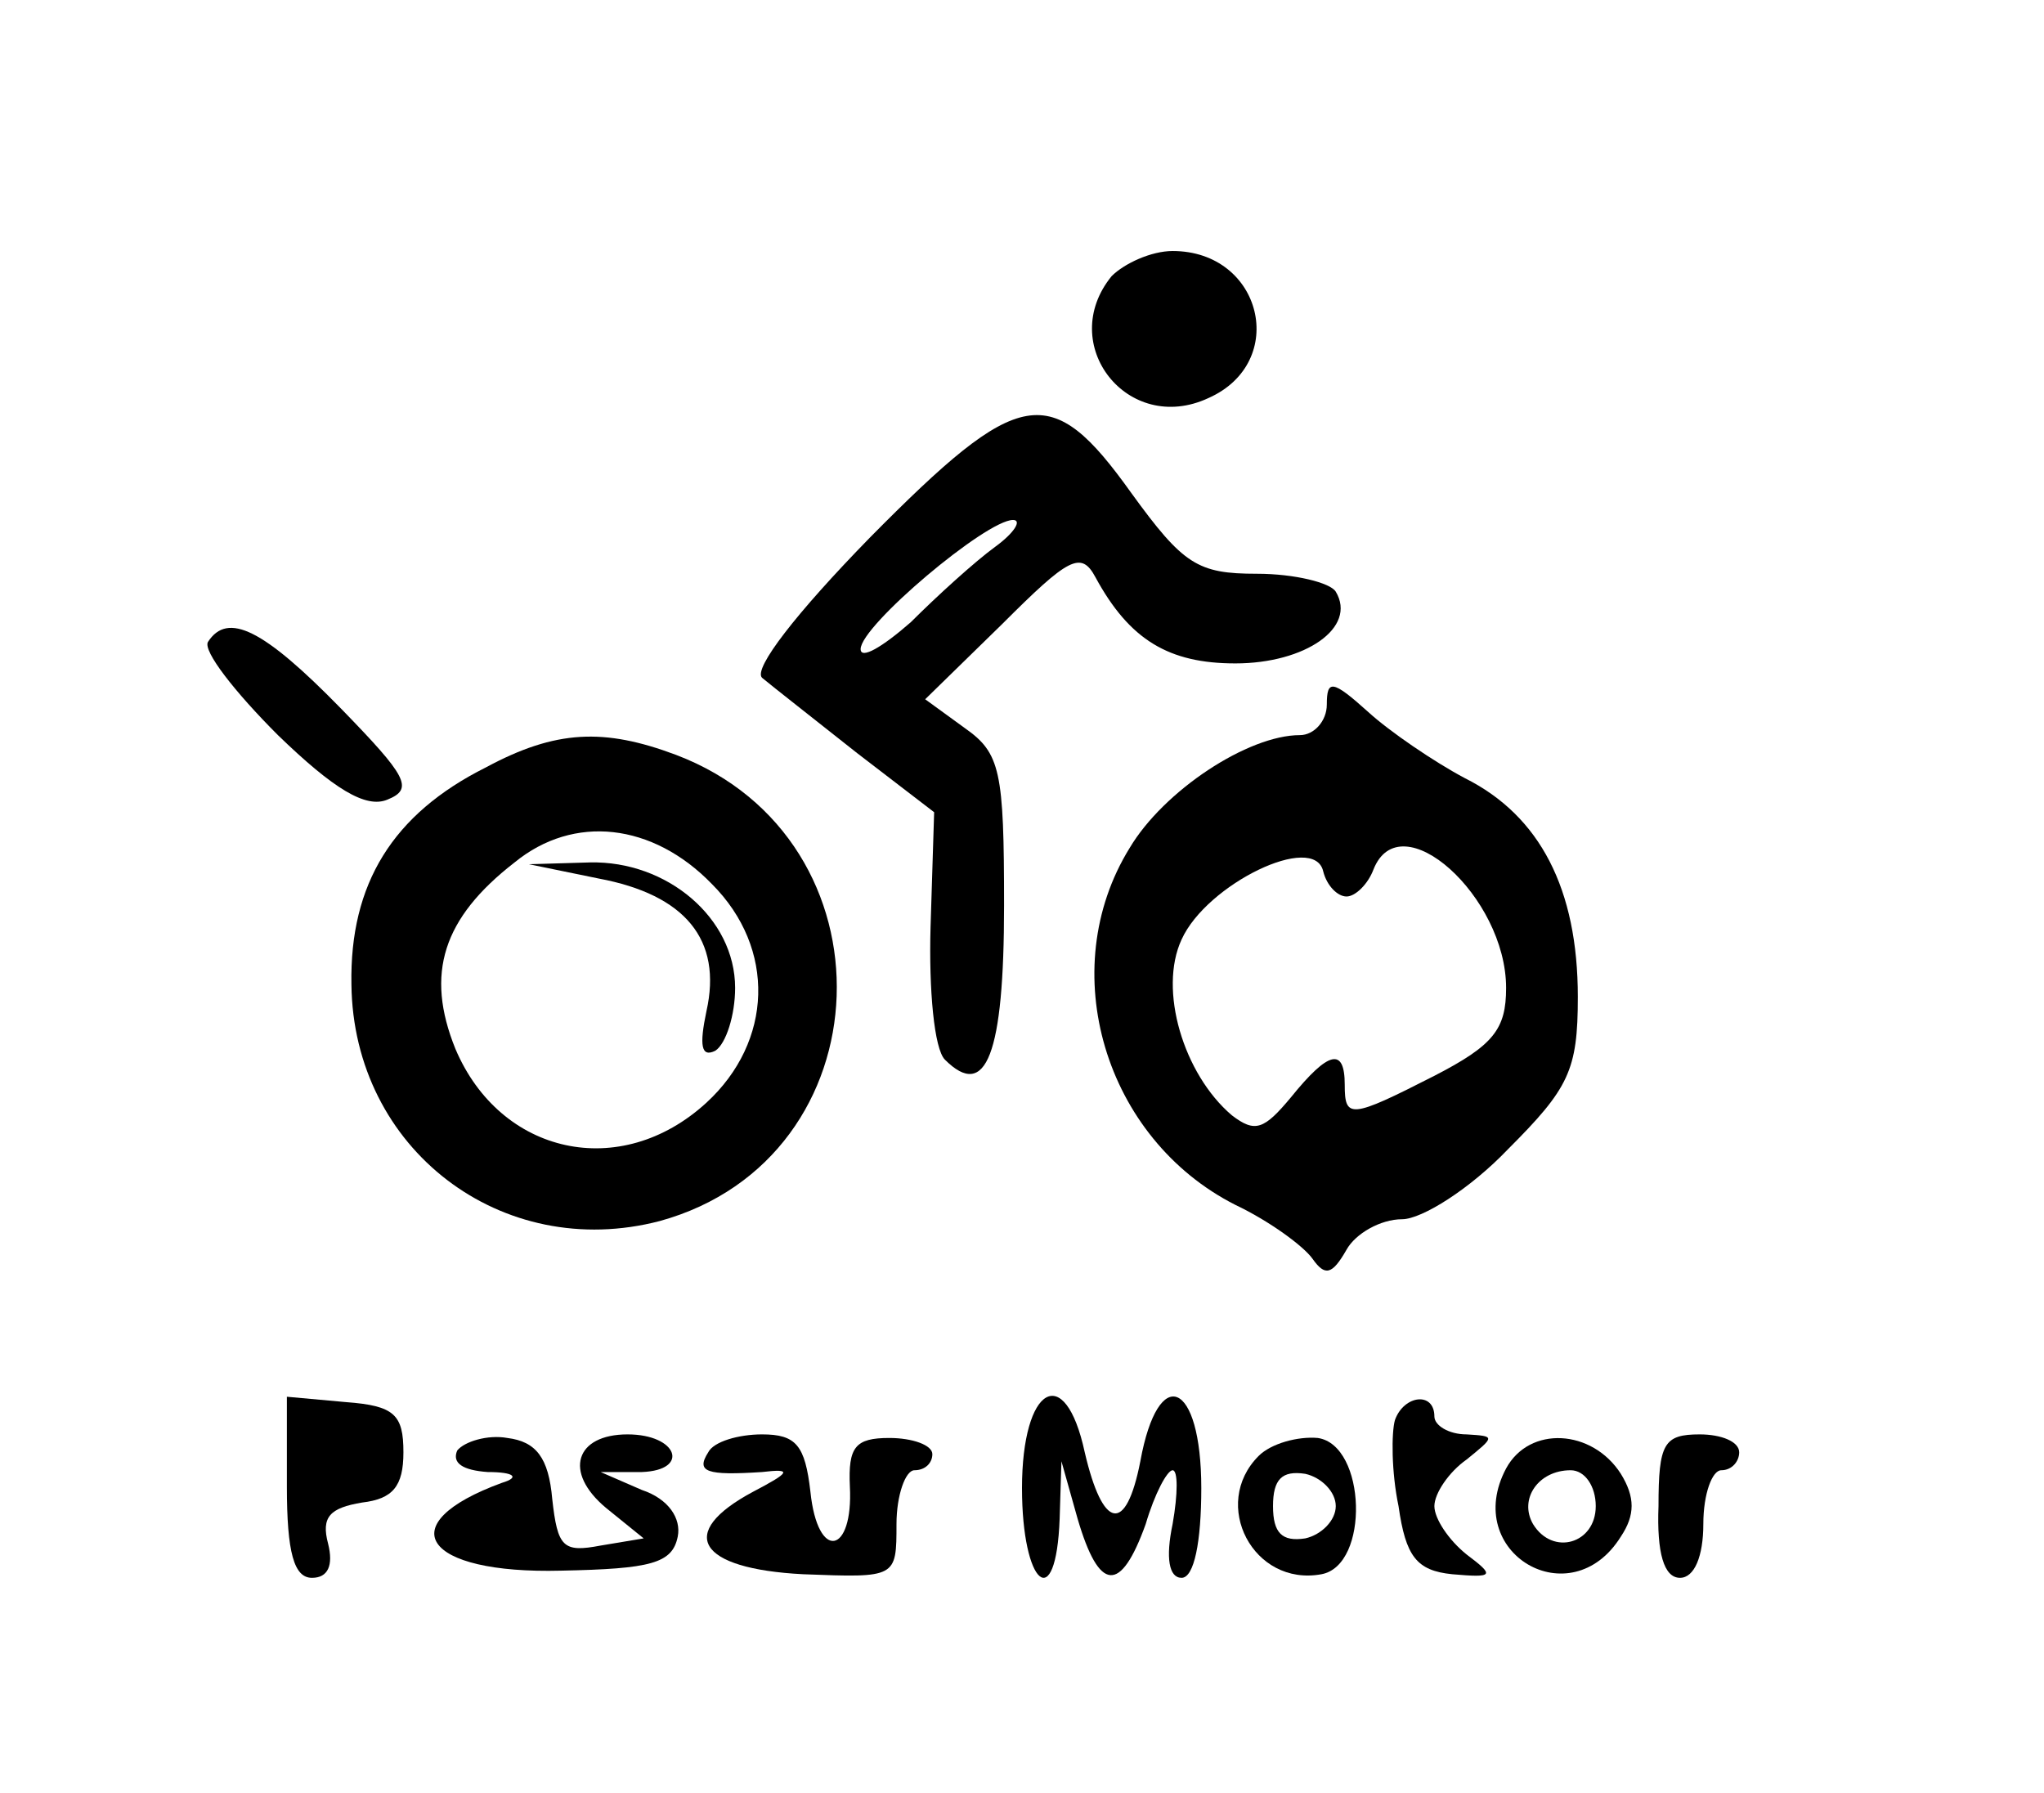 <?xml version="1.0" standalone="no"?>
<!DOCTYPE svg PUBLIC "-//W3C//DTD SVG 20010904//EN"
 "http://www.w3.org/TR/2001/REC-SVG-20010904/DTD/svg10.dtd">
<svg version="1.0" xmlns="http://www.w3.org/2000/svg"
 width="114pt" height="100pt" viewBox="0 0 114 100"
 preserveAspectRatio="xMidYMid meet">
<g transform="translate(0,100) scale(0.1,-0.1)"
fill="currentColor" stroke="none">
<path d="M620 846 c-31 -38 9 -89 54 -68 45 20 30 82 -20 82 -12 0 -27 -7 -34
-14z"/>
<path d="M485 700 c-41 -42 -65 -73 -60 -78 6 -5 29 -23 53 -42 l43 -33 -2
-64 c-1 -35 2 -68 8 -74 23 -23 33 3 33 86 0 75 -2 85 -22 99 l-22 16 43 42
c37 37 44 41 52 26 19 -35 41 -48 78 -48 39 0 68 20 56 40 -3 5 -23 10 -44 10
-33 0 -41 5 -70 45 -45 63 -62 60 -146 -25z m70 -5 c-11 -8 -32 -27 -47 -42
-16 -14 -28 -21 -28 -15 0 13 70 72 85 72 5 0 1 -7 -10 -15z"/>
<path d="M116 642 c-3 -5 15 -28 39 -52 31 -30 49 -41 61 -36 15 6 11 13 -26
51 -43 44 -63 54 -74 37z"/>
<path d="M740 607 c0 -9 -7 -17 -15 -17 -29 0 -76 -31 -95 -63 -42 -68 -14
-162 59 -199 19 -9 38 -23 43 -30 7 -10 11 -9 19 5 5 9 19 17 31 17 11 0 38
17 59 39 34 34 39 44 39 85 0 60 -21 101 -63 122 -17 9 -42 26 -54 37 -20 18
-23 18 -23 4z m11 -107 c5 0 12 7 15 15 15 38 74 -15 74 -66 0 -23 -7 -32 -40
-49 -47 -24 -50 -24 -50 -5 0 21 -9 19 -30 -7 -15 -18 -20 -20 -33 -10 -27 23
-41 70 -28 98 14 31 74 60 79 38 2 -8 8 -14 13 -14z"/>
<path d="M271 572 c-52 -26 -76 -65 -75 -121 1 -92 84 -155 172 -132 127 35
133 213 9 260 -40 15 -67 14 -106 -7z m126 -65 c36 -36 34 -88 -3 -122 -48
-44 -115 -29 -140 30 -17 42 -7 73 33 104 33 27 77 22 110 -12z"/>
<path d="M334 510 c48 -9 69 -34 60 -74 -4 -19 -3 -26 5 -22 6 4 11 20 11 35
0 39 -38 71 -81 70 l-34 -1 39 -8z"/>
<path d="M160 171 c0 -37 4 -51 14 -51 9 0 12 7 9 19 -4 15 1 20 19 23 17 2
23 9 23 28 0 21 -5 26 -32 28 l-33 3 0 -50z"/>
<path d="M570 170 c0 -54 19 -71 21 -17 l1 32 9 -32 c12 -41 24 -42 38 -3 5
17 12 30 15 30 3 0 3 -13 0 -30 -4 -19 -2 -30 5 -30 7 0 11 20 11 50 0 60 -24
70 -34 15 -8 -41 -21 -38 -31 5 -11 51 -35 37 -35 -20z"/>
<path d="M778 208 c-2 -7 -2 -29 2 -48 4 -28 10 -36 30 -38 23 -2 24 -1 8 11
-10 8 -18 20 -18 27 0 7 8 19 18 26 16 13 16 13 0 14 -10 0 -18 5 -18 10 0 14
-17 12 -22 -2z"/>
<path d="M255 191 c-3 -7 3 -11 17 -12 15 0 18 -3 8 -6 -63 -23 -44 -51 33
-49 50 1 62 4 65 19 2 10 -5 21 -20 26 l-23 10 23 0 c27 1 20 21 -8 21 -29 0
-36 -21 -12 -41 l21 -17 -24 -4 c-21 -4 -24 -1 -27 26 -2 23 -9 32 -25 34 -11
2 -24 -2 -28 -7z"/>
<path d="M395 190 c-7 -11 -1 -13 30 -11 17 2 16 0 -5 -11 -43 -23 -31 -43 28
-46 52 -2 52 -2 52 28 0 16 5 30 10 30 6 0 10 4 10 9 0 5 -11 9 -24 9 -19 0
-23 -5 -22 -27 2 -38 -18 -42 -22 -3 -3 26 -8 32 -27 32 -13 0 -27 -4 -30 -10z"/>
<path d="M702 188 c-27 -27 -3 -73 35 -66 27 5 25 72 -2 76 -11 1 -26 -3 -33
-10z m43 -28 c0 -8 -8 -16 -17 -18 -13 -2 -18 3 -18 18 0 15 5 20 18 18 9 -2
17 -10 17 -18z"/>
<path d="M840 181 c-25 -47 36 -83 64 -38 8 12 8 22 0 35 -16 25 -51 27 -64 3z
m50 -21 c0 -21 -24 -28 -35 -10 -8 14 3 30 21 30 8 0 14 -9 14 -20z"/>
<path d="M925 160 c-1 -26 3 -40 12 -40 8 0 13 12 13 30 0 17 5 30 10 30 6 0
10 5 10 10 0 6 -10 10 -22 10 -20 0 -23 -5 -23 -40z"/>
</g>
</svg>

